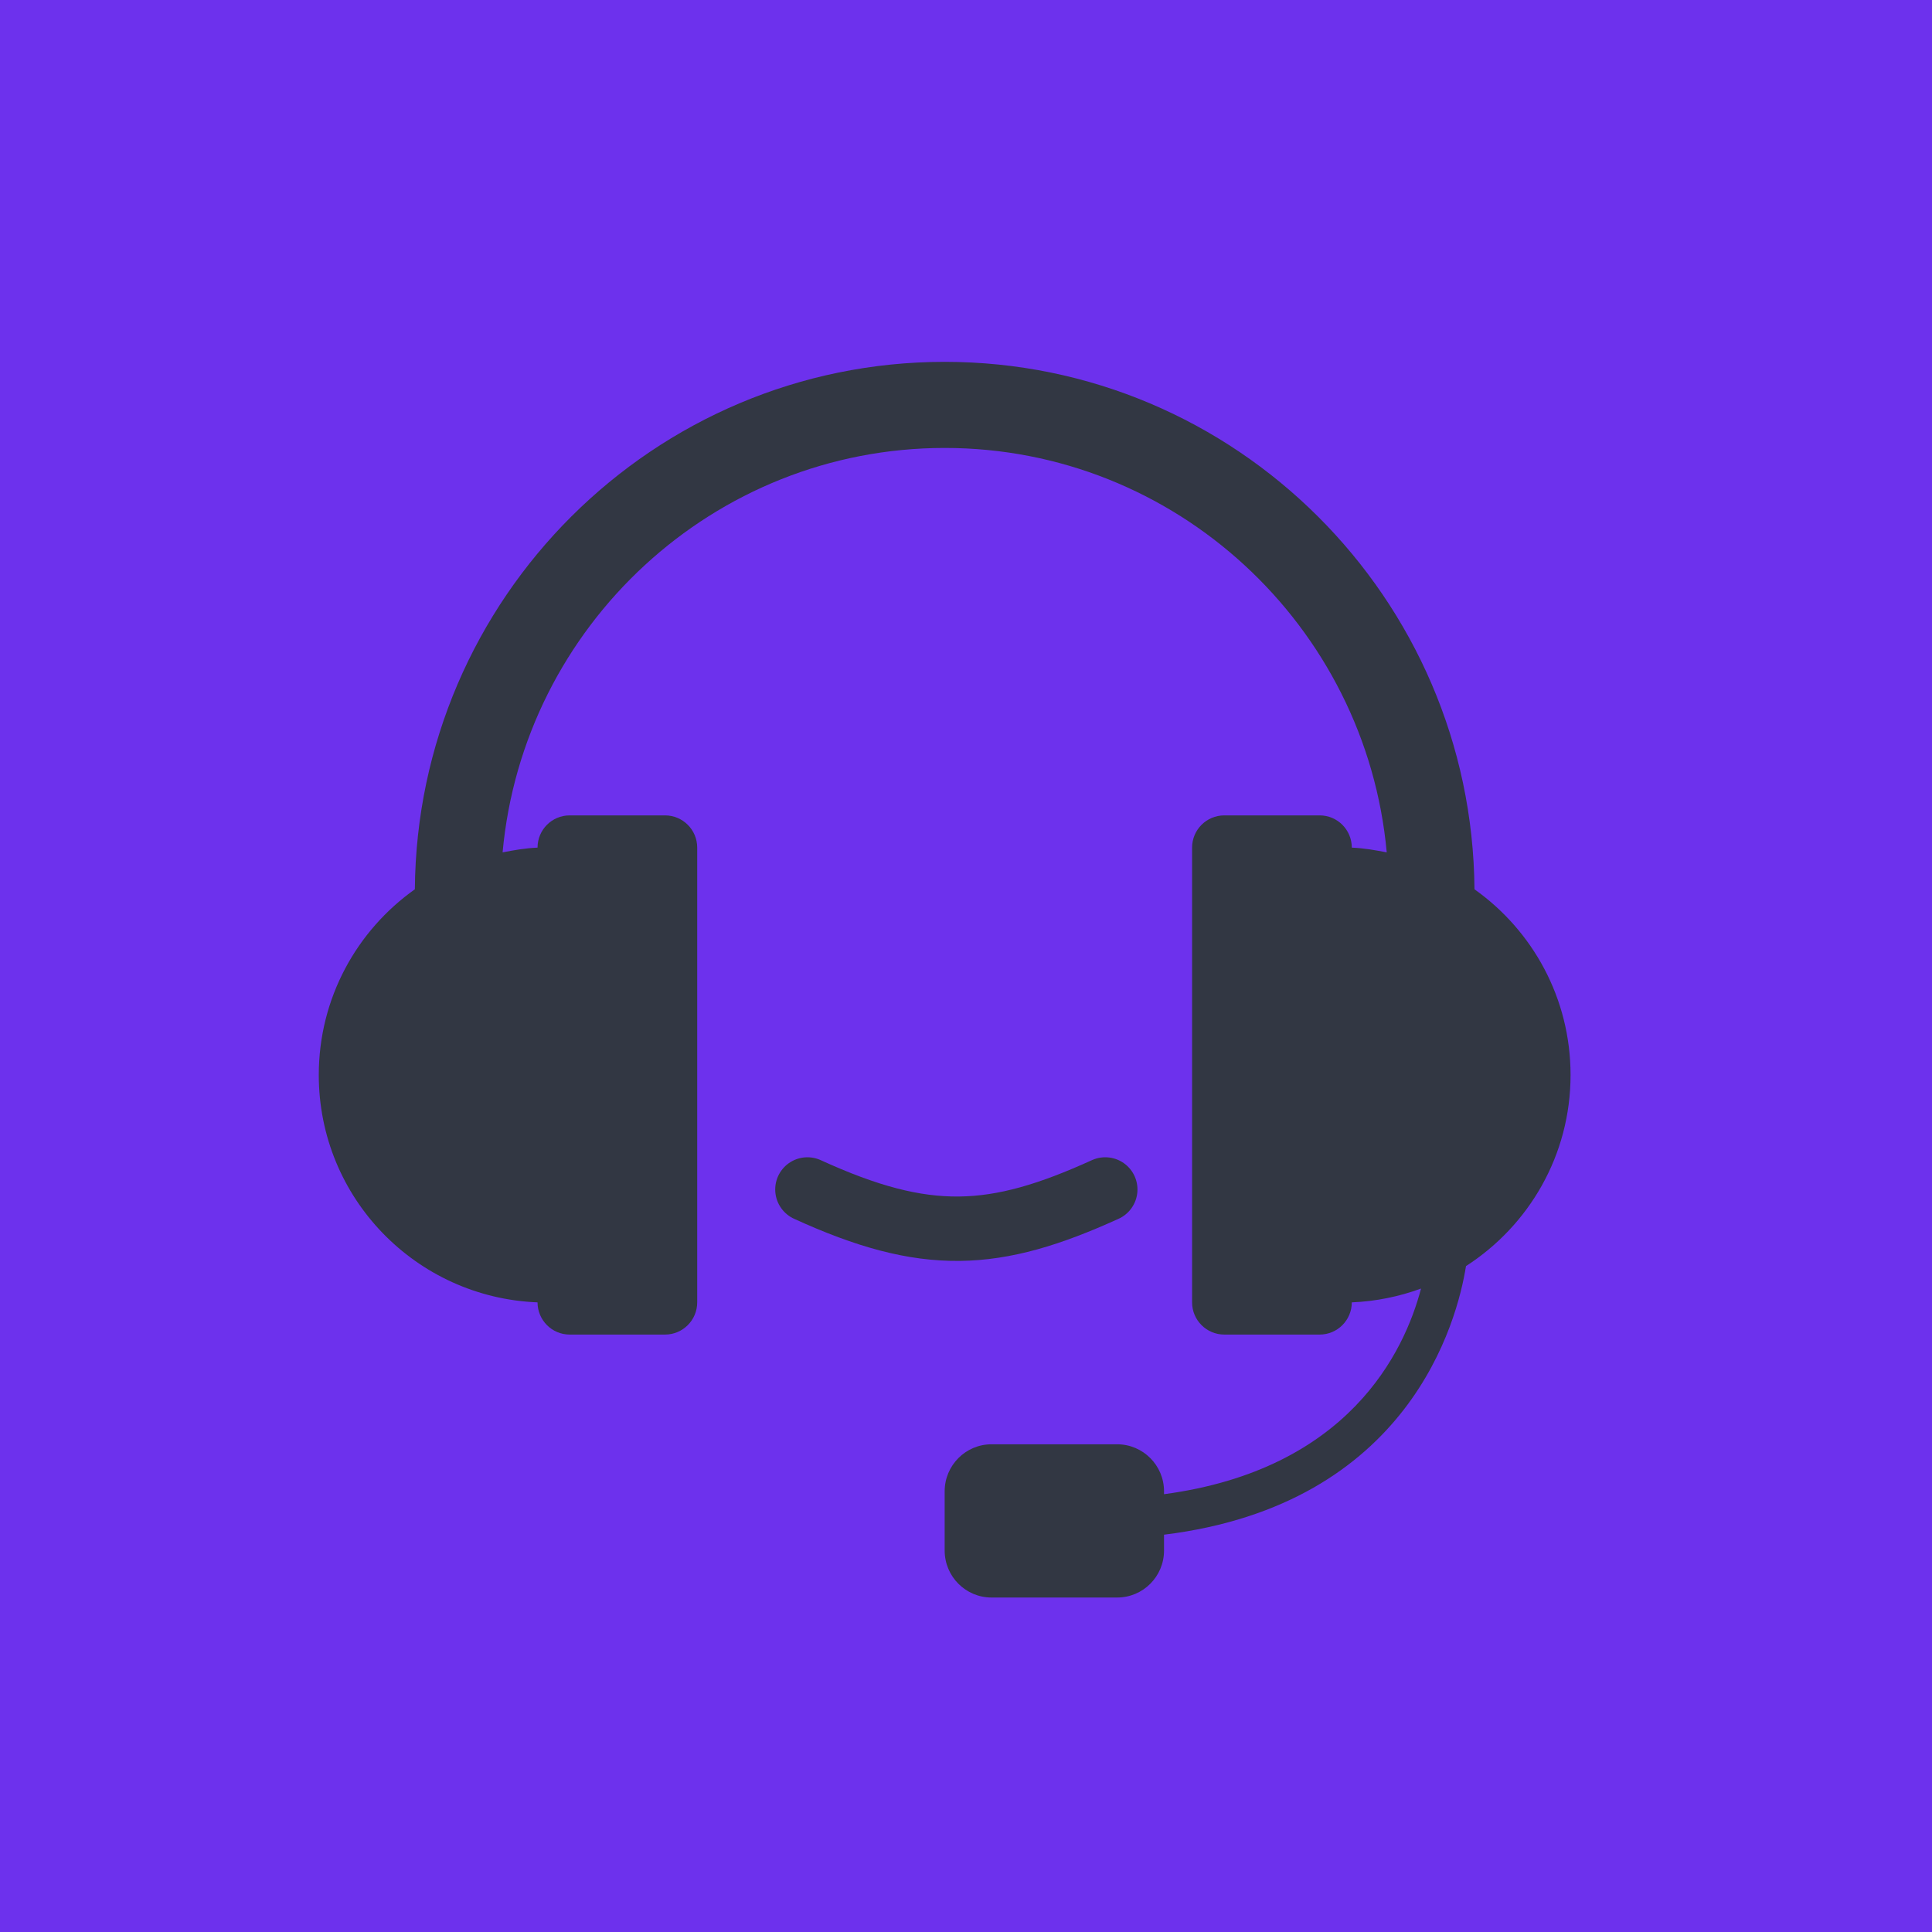 <svg width="48" height="48" viewBox="0 0 48 48" fill="none" xmlns="http://www.w3.org/2000/svg">
<g clip-path="url(#clip0_1_691)">
<path d="M46.6 -1H1.4C0.075 -1 -1 0.075 -1 1.4V46.6C-1 47.925 0.075 49 1.4 49H46.6C47.925 49 49 47.925 49 46.6V1.4C49 0.075 47.925 -1 46.6 -1Z" fill="#6D31ED"/>
<path d="M39.02 26.708C39.02 24.799 38.075 23.117 36.633 22.094C36.578 14.86 30.697 8.99 23.47 8.99C16.242 8.99 10.361 14.86 10.307 22.094C8.865 23.117 7.92 24.799 7.92 26.708C7.92 29.762 10.336 32.238 13.355 32.357C13.355 32.798 13.712 33.157 14.153 33.157H16.523C16.964 33.157 17.322 32.798 17.322 32.357V21.059C17.322 20.616 16.964 20.258 16.522 20.258H14.154C13.712 20.258 13.355 20.616 13.355 21.059C13.057 21.071 12.771 21.122 12.487 21.177C13 15.552 17.728 11.129 23.471 11.129C29.212 11.129 33.94 15.553 34.453 21.177C34.169 21.122 33.883 21.071 33.585 21.059C33.585 20.616 33.228 20.258 32.786 20.258H30.418C29.976 20.258 29.617 20.616 29.617 21.059V32.357C29.617 32.798 29.976 33.157 30.417 33.157H32.787C33.228 33.157 33.585 32.798 33.585 32.357C34.187 32.332 34.764 32.212 35.305 32.014C34.893 33.587 33.504 36.511 28.92 37.123V37.051C28.92 36.407 28.398 35.883 27.755 35.883H24.634C23.992 35.883 23.47 36.407 23.47 37.051V38.522C23.47 39.168 23.992 39.69 24.634 39.69H27.755C28.398 39.69 28.92 39.168 28.92 38.522V38.129C35.02 37.377 36.206 32.817 36.422 31.456C37.982 30.451 39.02 28.706 39.02 26.708Z" fill="#323743"/>
<path d="M20.06 29.552C23.01 30.902 24.71 30.802 27.46 29.552" stroke="#323743" stroke-width="1.6" stroke-linecap="round"/>
</g>
<defs>
<clipPath id="clip0_1_691">
<rect width="48" height="48" fill="white"/>
</clipPath>
</defs>
</svg>
